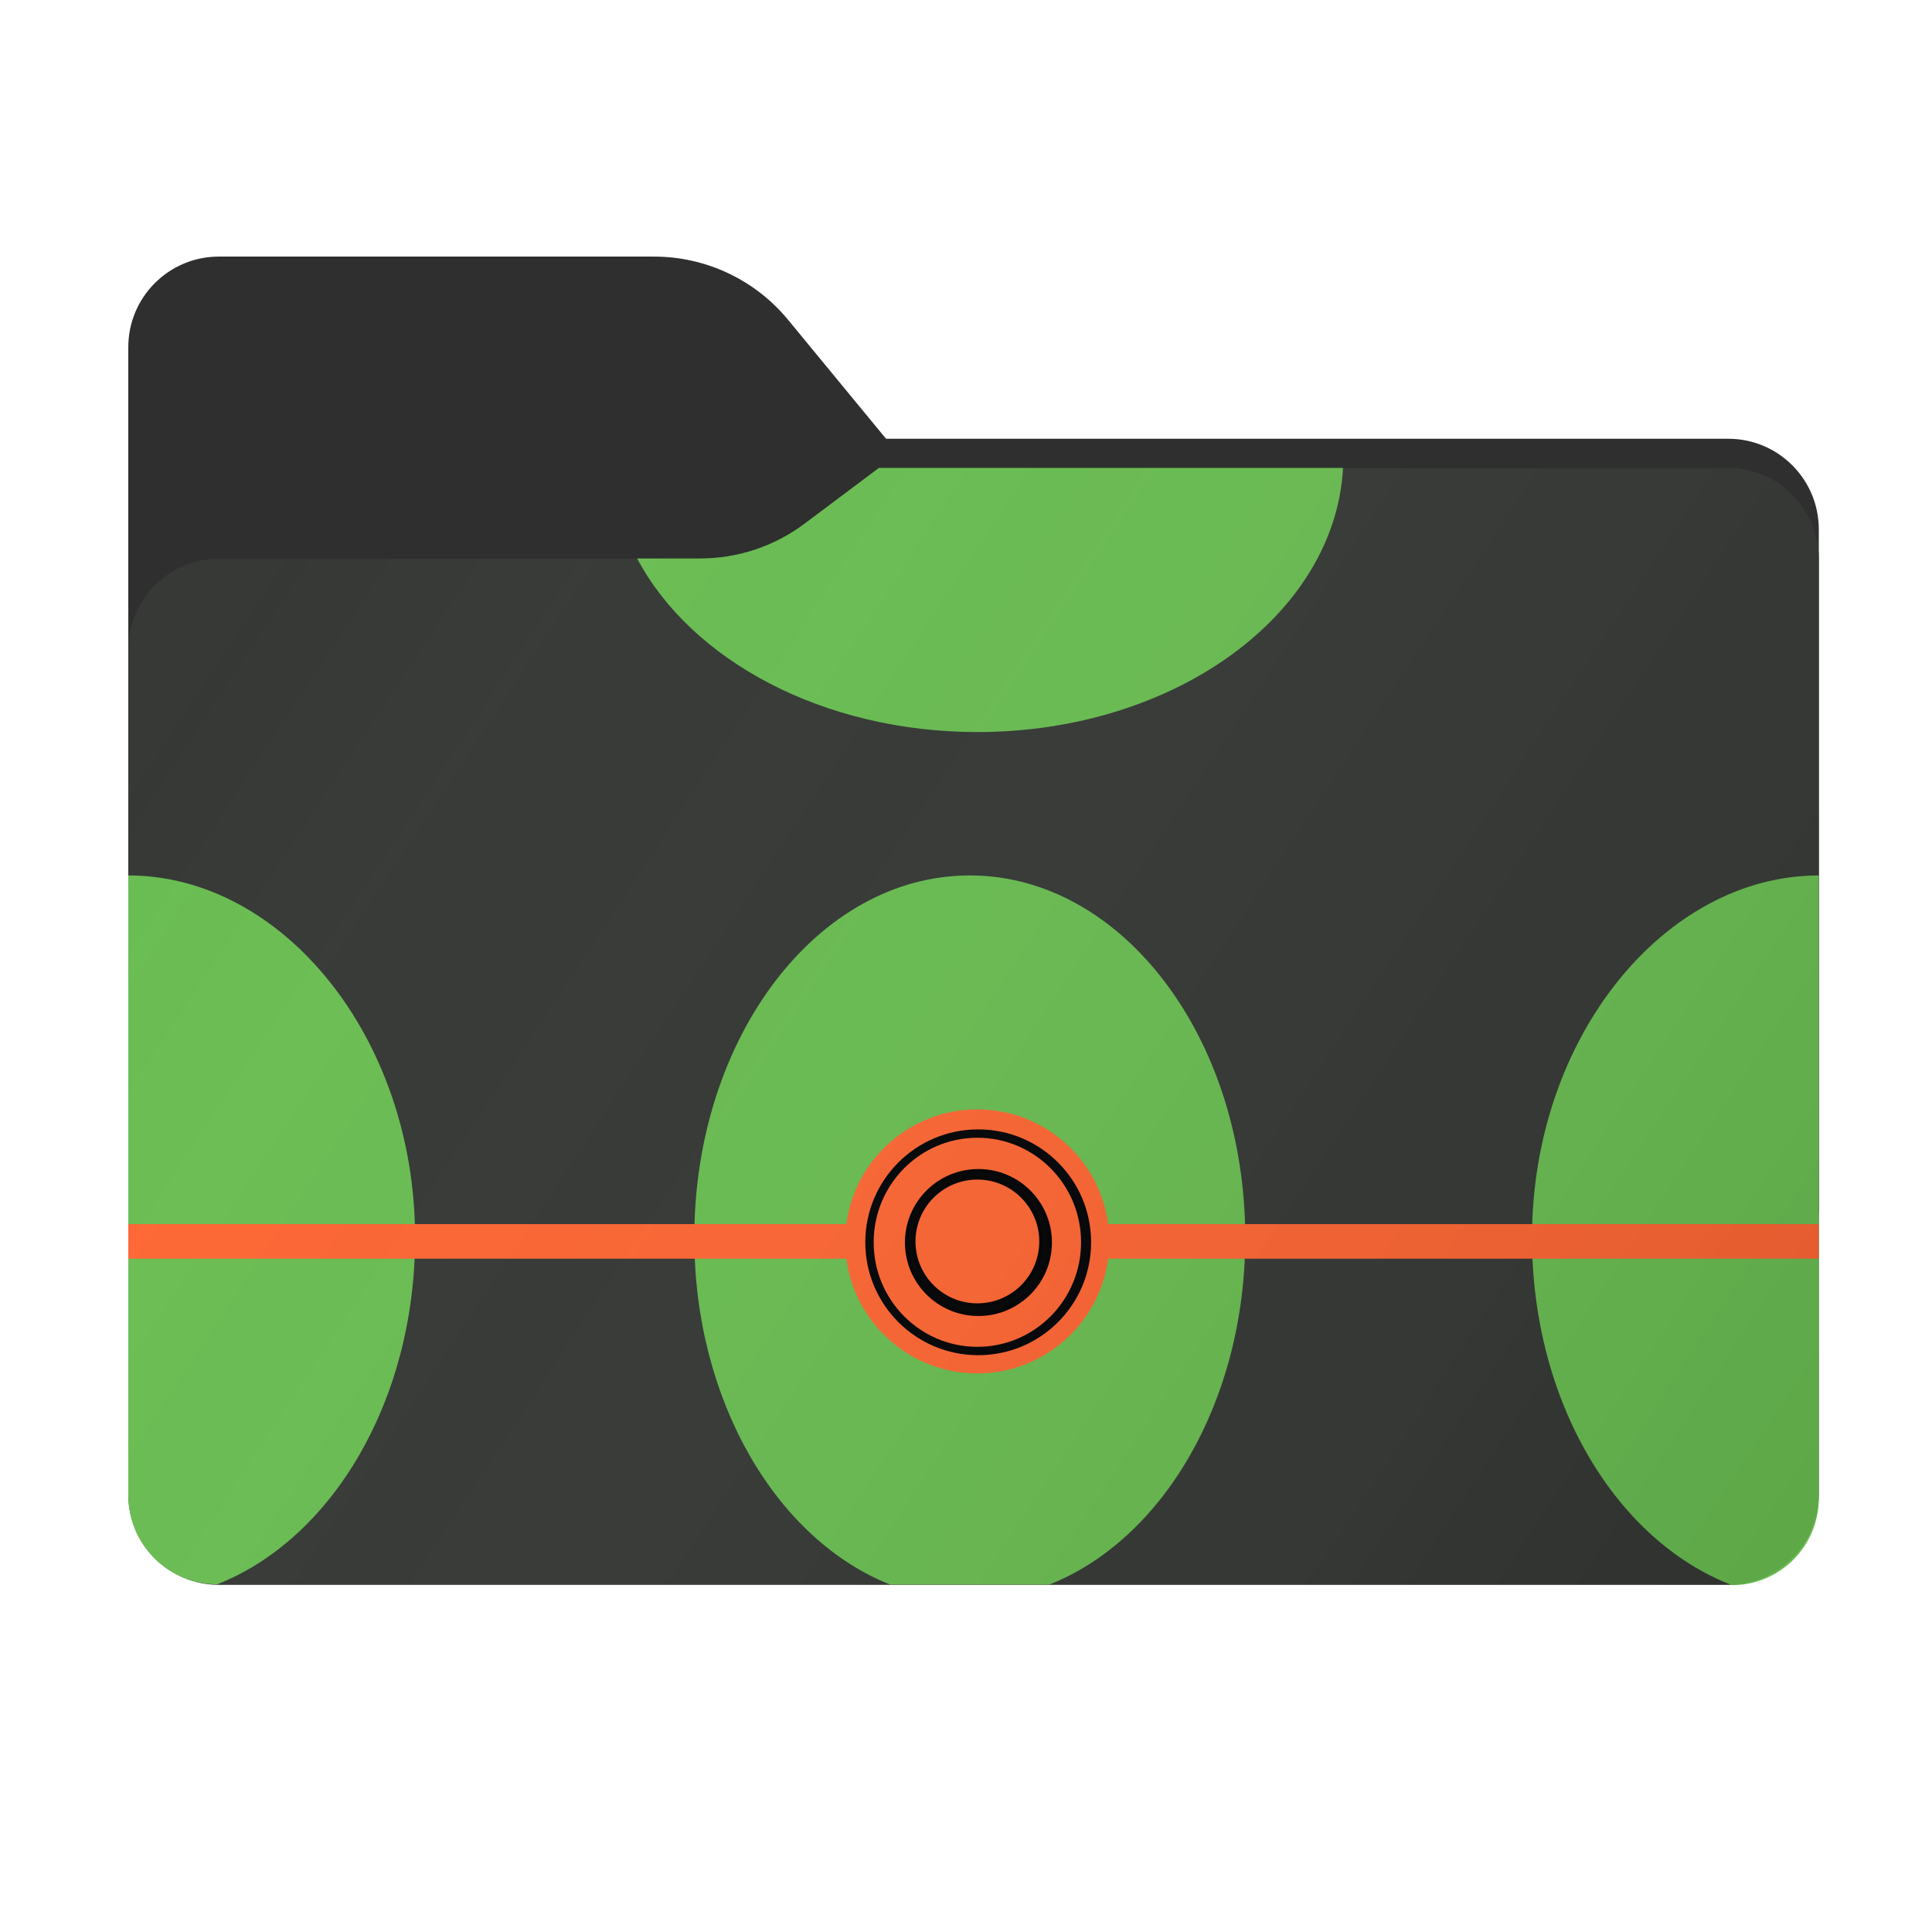 <svg width="256" height="256" viewBox="0 0 256 256" fill="none" xmlns="http://www.w3.org/2000/svg">
<path fill-rule="evenodd" clip-rule="evenodd" d="M104.425 42.378C100.056 37.073 93.544 34 86.671 34H29C22.373 34 17 39.373 17 46V58.137V68.2V160C17 166.627 22.373 172 29 172H229C235.627 172 241 166.627 241 160V70.137C241 63.51 235.627 58.137 229 58.137H117.404L104.425 42.378Z" fill="#2E2F2E"/>
<mask id="mask0_1054_26813" style="mask-type:alpha" maskUnits="userSpaceOnUse" x="17" y="34" width="224" height="138">
<path fill-rule="evenodd" clip-rule="evenodd" d="M104.425 42.378C100.056 37.073 93.544 34 86.671 34H29C22.373 34 17 39.373 17 46V58.137V68.2V160C17 166.627 22.373 172 29 172H229C235.627 172 241 166.627 241 160V70.137C241 63.51 235.627 58.137 229 58.137H117.404L104.425 42.378Z" fill="url(#paint0_linear_1054_26813)"/>
</mask>
<g mask="url(#mask0_1054_26813)">
<g style="mix-blend-mode:multiply" filter="url(#filter0_f_1054_26813)">
<path fill-rule="evenodd" clip-rule="evenodd" d="M92.789 74C97.764 74 102.605 72.387 106.586 69.402L116.459 62H229C235.627 62 241 67.373 241 74V108V160C241 166.627 235.627 172 229 172H29C22.373 172 17 166.627 17 160L17 108V86C17 79.373 22.373 74 29 74H87H92.789Z" fill="black" fill-opacity="0.3"/>
</g>
</g>
<g filter="url(#filter1_ii_1054_26813)">
<path fill-rule="evenodd" clip-rule="evenodd" d="M92.789 74C97.764 74 102.605 72.387 106.586 69.402L116.459 62H229C235.627 62 241 67.373 241 74V108V198C241 204.627 235.627 210 229 210H29C22.373 210 17 204.627 17 198L17 108V86C17 79.373 22.373 74 29 74H87H92.789Z" fill="#343734"/>
</g>
<path d="M128.5 116C108.342 116 92 137.49 92 164C92 185.71 102.96 204.053 118 209.984H139C154.04 204.053 165 185.71 165 164C165 137.49 148.658 116 128.5 116Z" fill="#69BD51"/>
<path d="M241 116C220.565 116 203 137.49 203 164C203 185.778 214.18 204.169 229.5 210.04C235.851 210.04 241 204.891 241 198.54V116Z" fill="#69BD51"/>
<path d="M55 164C55 137.49 37.434 116 17 116V198.148C17 204.655 22.275 209.93 28.782 209.93C43.958 203.942 55 185.644 55 164Z" fill="#69BD51"/>
<path fill-rule="evenodd" clip-rule="evenodd" d="M129.491 181.984C138.374 181.984 145.71 175.362 146.833 166.784H241V162.2H146.833C145.711 153.623 138.374 147 129.491 147C120.608 147 113.271 153.623 112.149 162.2H17V166.784H112.149C113.271 175.362 120.608 181.984 129.491 181.984Z" fill="#FE6532"/>
<path fill-rule="evenodd" clip-rule="evenodd" d="M129.617 179.57C137.879 179.57 144.577 172.873 144.577 164.61C144.577 156.348 137.879 149.65 129.617 149.65C121.355 149.65 114.657 156.348 114.657 164.61C114.657 172.873 121.355 179.57 129.617 179.57ZM129.506 178.462C137.095 178.462 143.247 172.261 143.247 164.61C143.247 156.96 137.095 150.759 129.506 150.759C121.917 150.759 115.765 156.96 115.765 164.61C115.765 172.261 121.917 178.462 129.506 178.462Z" fill="#010204"/>
<mask id="path-10-outside-1_1054_26813" maskUnits="userSpaceOnUse" x="119.207" y="154.2" width="21" height="21" fill="black">
<rect fill="white" x="119.207" y="154.2" width="21" height="21"/>
<path fill-rule="evenodd" clip-rule="evenodd" d="M129.647 174.08C134.861 174.08 139.087 169.854 139.087 164.64C139.087 159.427 134.861 155.2 129.647 155.2C124.434 155.2 120.207 159.427 120.207 164.64C120.207 169.854 124.434 174.08 129.647 174.08ZM129.507 173C134.202 173 138.007 169.195 138.007 164.5C138.007 159.806 134.202 156 129.507 156C124.813 156 121.007 159.806 121.007 164.5C121.007 169.195 124.813 173 129.507 173Z"/>
</mask>
<path fill-rule="evenodd" clip-rule="evenodd" d="M129.647 174.08C134.861 174.08 139.087 169.854 139.087 164.64C139.087 159.427 134.861 155.2 129.647 155.2C124.434 155.2 120.207 159.427 120.207 164.64C120.207 169.854 124.434 174.08 129.647 174.08ZM129.507 173C134.202 173 138.007 169.195 138.007 164.5C138.007 159.806 134.202 156 129.507 156C124.813 156 121.007 159.806 121.007 164.5C121.007 169.195 124.813 173 129.507 173Z" fill="#010204"/>
<path d="M138.787 164.64C138.787 169.688 134.695 173.78 129.647 173.78V174.38C135.026 174.38 139.387 170.019 139.387 164.64H138.787ZM129.647 155.5C134.695 155.5 138.787 159.592 138.787 164.64H139.387C139.387 159.261 135.026 154.9 129.647 154.9V155.5ZM120.507 164.64C120.507 159.592 124.599 155.5 129.647 155.5V154.9C124.268 154.9 119.907 159.261 119.907 164.64H120.507ZM129.647 173.78C124.599 173.78 120.507 169.688 120.507 164.64H119.907C119.907 170.019 124.268 174.38 129.647 174.38V173.78ZM137.707 164.5C137.707 169.029 134.036 172.7 129.507 172.7V173.3C134.367 173.3 138.307 169.36 138.307 164.5H137.707ZM129.507 156.3C134.036 156.3 137.707 159.972 137.707 164.5H138.307C138.307 159.64 134.367 155.7 129.507 155.7V156.3ZM121.307 164.5C121.307 159.972 124.978 156.3 129.507 156.3V155.7C124.647 155.7 120.707 159.64 120.707 164.5H121.307ZM129.507 172.7C124.978 172.7 121.307 169.029 121.307 164.5H120.707C120.707 169.36 124.647 173.3 129.507 173.3V172.7Z" fill="black" mask="url(#path-10-outside-1_1054_26813)"/>
<path fill-rule="evenodd" clip-rule="evenodd" d="M116.459 62L106.586 69.402C102.605 72.387 97.764 74 92.789 74H84.425C91.558 87.476 109.051 97 129.5 97C155.618 97 176.914 81.463 177.96 62H116.459Z" fill="#69BD51"/>
<g opacity="0.8">
<g filter="url(#filter2_ii_1054_26813)">
<path fill-rule="evenodd" clip-rule="evenodd" d="M92.789 74C97.764 74 102.605 72.387 106.586 69.402L116.459 62H229C235.627 62 241 67.373 241 74V108V198C241 204.627 235.627 210 229 210H29C22.373 210 17 204.627 17 198L17 108V86C17 79.373 22.373 74 29 74H87H92.789Z" fill="url(#paint1_linear_1054_26813)" fill-opacity="0.3"/>
</g>
</g>
<defs>
<filter id="filter0_f_1054_26813" x="-20" y="25" width="298" height="184" filterUnits="userSpaceOnUse" color-interpolation-filters="sRGB">
<feFlood flood-opacity="0" result="BackgroundImageFix"/>
<feBlend mode="normal" in="SourceGraphic" in2="BackgroundImageFix" result="shape"/>
<feGaussianBlur stdDeviation="18.5" result="effect1_foregroundBlur_1054_26813"/>
</filter>
<filter id="filter1_ii_1054_26813" x="17" y="62" width="224" height="148" filterUnits="userSpaceOnUse" color-interpolation-filters="sRGB">
<feFlood flood-opacity="0" result="BackgroundImageFix"/>
<feBlend mode="normal" in="SourceGraphic" in2="BackgroundImageFix" result="shape"/>
<feColorMatrix in="SourceAlpha" type="matrix" values="0 0 0 0 0 0 0 0 0 0 0 0 0 0 0 0 0 0 127 0" result="hardAlpha"/>
<feOffset dy="4"/>
<feComposite in2="hardAlpha" operator="arithmetic" k2="-1" k3="1"/>
<feColorMatrix type="matrix" values="0 0 0 0 1 0 0 0 0 1 0 0 0 0 1 0 0 0 0.25 0"/>
<feBlend mode="normal" in2="shape" result="effect1_innerShadow_1054_26813"/>
<feColorMatrix in="SourceAlpha" type="matrix" values="0 0 0 0 0 0 0 0 0 0 0 0 0 0 0 0 0 0 127 0" result="hardAlpha"/>
<feOffset dy="-4"/>
<feComposite in2="hardAlpha" operator="arithmetic" k2="-1" k3="1"/>
<feColorMatrix type="matrix" values="0 0 0 0 0 0 0 0 0 0 0 0 0 0 0 0 0 0 0.9 0"/>
<feBlend mode="soft-light" in2="effect1_innerShadow_1054_26813" result="effect2_innerShadow_1054_26813"/>
</filter>
<filter id="filter2_ii_1054_26813" x="17" y="62" width="224" height="148" filterUnits="userSpaceOnUse" color-interpolation-filters="sRGB">
<feFlood flood-opacity="0" result="BackgroundImageFix"/>
<feBlend mode="normal" in="SourceGraphic" in2="BackgroundImageFix" result="shape"/>
<feColorMatrix in="SourceAlpha" type="matrix" values="0 0 0 0 0 0 0 0 0 0 0 0 0 0 0 0 0 0 127 0" result="hardAlpha"/>
<feOffset dy="4"/>
<feComposite in2="hardAlpha" operator="arithmetic" k2="-1" k3="1"/>
<feColorMatrix type="matrix" values="0 0 0 0 1 0 0 0 0 1 0 0 0 0 1 0 0 0 0.25 0"/>
<feBlend mode="normal" in2="shape" result="effect1_innerShadow_1054_26813"/>
<feColorMatrix in="SourceAlpha" type="matrix" values="0 0 0 0 0 0 0 0 0 0 0 0 0 0 0 0 0 0 127 0" result="hardAlpha"/>
<feOffset dy="-4"/>
<feComposite in2="hardAlpha" operator="arithmetic" k2="-1" k3="1"/>
<feColorMatrix type="matrix" values="0 0 0 0 0 0 0 0 0 0 0 0 0 0 0 0 0 0 0.25 0"/>
<feBlend mode="soft-light" in2="effect1_innerShadow_1054_26813" result="effect2_innerShadow_1054_26813"/>
</filter>
<linearGradient id="paint0_linear_1054_26813" x1="17" y1="34" x2="197.768" y2="215.142" gradientUnits="userSpaceOnUse">
<stop stop-color="#05815D"/>
<stop offset="1" stop-color="#0C575F"/>
</linearGradient>
<linearGradient id="paint1_linear_1054_26813" x1="17" y1="62" x2="241" y2="210" gradientUnits="userSpaceOnUse">
<stop stop-color="white" stop-opacity="0"/>
<stop offset="1" stop-opacity="0.51"/>
</linearGradient>
</defs>
</svg>
